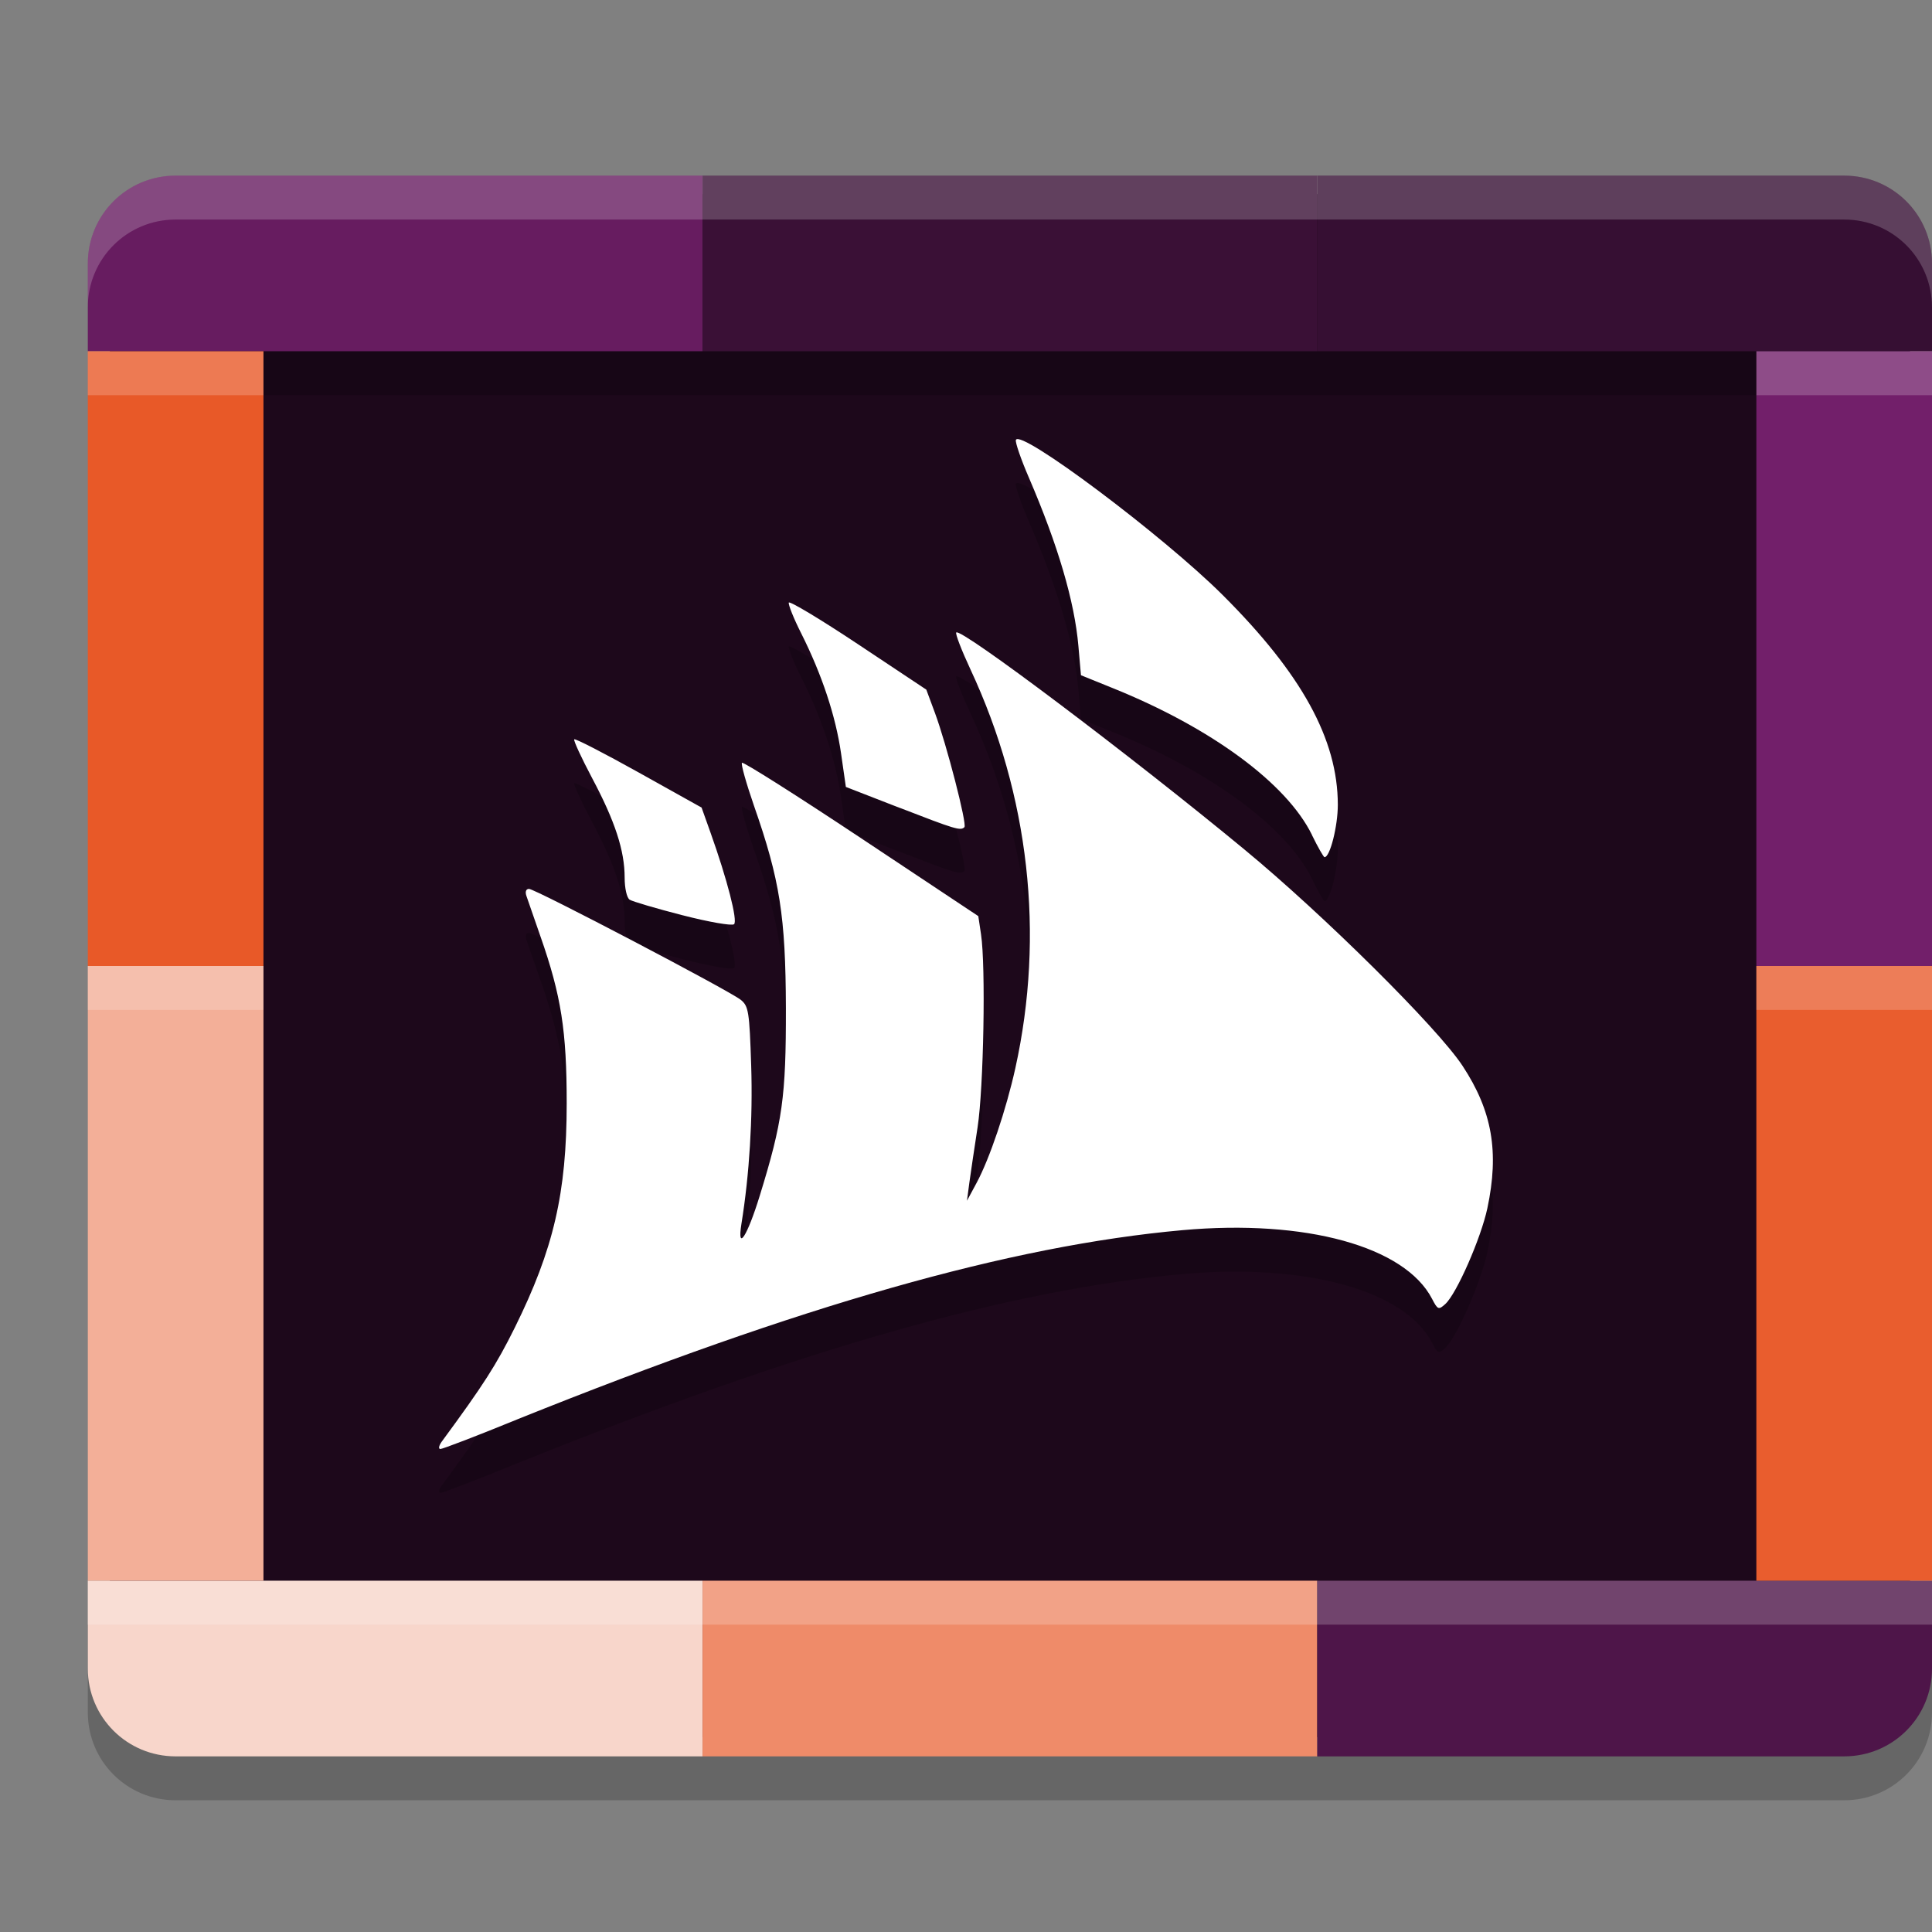 <svg xmlns="http://www.w3.org/2000/svg" width="22" height="22" version="1">
 <rect width="100%" height="100%" fill="#808080" stroke="none"/>
 <path style="opacity:0.2" d="m 1,18.5 v 1 c 0,0.554 0.446,1 1,1 h 6 7 6 c 0.554,0 1,-0.446 1,-1 v -1 H 15 8 Z"/>
 <rect style="fill:#1d081b" width="20.5" height="17.571" x="1.25" y="2.21" rx=".976" ry=".976"/>
 <path style="opacity:0.2" d="m 5.031,16.915 c 0.474,-0.644 0.62,-0.872 0.83,-1.295 0.443,-0.894 0.592,-1.536 0.592,-2.555 3.8e-4,-0.825 -0.062,-1.226 -0.298,-1.9 -0.074,-0.211 -0.146,-0.42 -0.161,-0.464 -0.016,-0.047 -0.004,-0.079 0.03,-0.079 0.071,0 2.279,1.157 2.411,1.263 0.089,0.072 0.099,0.132 0.119,0.753 0.019,0.596 -0.02,1.233 -0.111,1.797 -0.052,0.326 0.066,0.144 0.209,-0.321 C 8.911,13.274 8.951,12.99 8.949,11.98 8.946,10.934 8.881,10.519 8.585,9.673 8.497,9.418 8.435,9.199 8.449,9.186 8.463,9.172 9.074,9.559 9.807,10.046 l 1.333,0.886 0.031,0.207 c 0.055,0.364 0.03,1.748 -0.039,2.197 -0.036,0.236 -0.079,0.521 -0.094,0.633 l -0.027,0.204 0.11,-0.204 c 0.148,-0.275 0.336,-0.832 0.441,-1.306 0.336,-1.522 0.158,-3.106 -0.511,-4.54 -0.102,-0.219 -0.175,-0.408 -0.162,-0.421 0.054,-0.054 1.978,1.395 3.28,2.47 0.905,0.747 2.201,2.032 2.486,2.466 0.337,0.513 0.418,0.978 0.282,1.62 -0.073,0.342 -0.351,0.976 -0.48,1.092 -0.075,0.068 -0.086,0.064 -0.15,-0.06 -0.31,-0.597 -1.44,-0.908 -2.842,-0.782 -1.963,0.177 -4.345,0.855 -7.571,2.153 C 5.436,16.849 5.04,17 5.015,17 c -0.025,0 -0.018,-0.038 0.016,-0.085 z M 7.771,10.922 c -0.299,-0.077 -0.57,-0.157 -0.601,-0.177 -0.032,-0.021 -0.057,-0.129 -0.057,-0.252 0,-0.307 -0.11,-0.643 -0.369,-1.13 C 6.62,9.129 6.528,8.93 6.539,8.919 6.55,8.907 6.881,9.078 7.274,9.297 l 0.715,0.399 0.101,0.283 c 0.191,0.535 0.312,1.006 0.269,1.045 -0.024,0.021 -0.284,-0.024 -0.587,-0.102 z M 14.94,10.008 C 14.652,9.421 13.795,8.789 12.672,8.336 L 12.309,8.189 12.28,7.857 C 12.236,7.349 12.047,6.708 11.717,5.941 11.626,5.731 11.559,5.536 11.568,5.51 c 0.045,-0.134 1.676,1.089 2.353,1.764 0.902,0.899 1.312,1.644 1.313,2.389 3.8e-4,0.244 -0.089,0.598 -0.151,0.598 -0.011,0 -0.076,-0.114 -0.144,-0.253 z M 10.244,9.699 9.632,9.461 9.577,9.078 C 9.516,8.653 9.359,8.181 9.124,7.713 9.038,7.543 8.975,7.385 8.982,7.362 8.99,7.34 9.345,7.553 9.772,7.837 l 0.776,0.516 0.098,0.264 c 0.133,0.359 0.368,1.27 0.336,1.302 -0.044,0.044 -0.104,0.025 -0.736,-0.22 z"/>
 <path style="fill:#ffffff" d="m 5.031,16.415 c 0.474,-0.644 0.62,-0.872 0.83,-1.295 0.443,-0.894 0.592,-1.536 0.592,-2.555 3.8e-4,-0.825 -0.062,-1.226 -0.298,-1.9 -0.074,-0.211 -0.146,-0.42 -0.161,-0.464 -0.016,-0.047 -0.004,-0.079 0.03,-0.079 0.071,0 2.279,1.157 2.411,1.263 0.089,0.072 0.099,0.132 0.119,0.753 0.019,0.596 -0.02,1.233 -0.111,1.797 -0.052,0.326 0.066,0.144 0.209,-0.321 C 8.911,12.774 8.951,12.49 8.949,11.48 8.946,10.434 8.881,10.019 8.585,9.173 8.497,8.918 8.435,8.699 8.449,8.686 8.463,8.672 9.074,9.059 9.807,9.546 l 1.333,0.886 0.031,0.207 c 0.055,0.364 0.03,1.748 -0.039,2.197 -0.036,0.236 -0.079,0.521 -0.094,0.633 l -0.027,0.204 0.11,-0.204 c 0.148,-0.275 0.336,-0.832 0.441,-1.306 0.336,-1.522 0.158,-3.106 -0.511,-4.54 -0.102,-0.219 -0.175,-0.408 -0.162,-0.421 0.054,-0.054 1.978,1.395 3.28,2.47 0.905,0.747 2.201,2.032 2.486,2.466 0.337,0.513 0.418,0.978 0.282,1.62 -0.073,0.342 -0.351,0.976 -0.48,1.092 -0.075,0.068 -0.086,0.064 -0.15,-0.06 -0.31,-0.597 -1.44,-0.908 -2.842,-0.782 -1.963,0.177 -4.345,0.855 -7.571,2.153 C 5.436,16.349 5.04,16.5 5.015,16.5 c -0.025,0 -0.018,-0.038 0.016,-0.085 z M 7.771,10.422 c -0.299,-0.077 -0.57,-0.157 -0.601,-0.177 -0.032,-0.021 -0.057,-0.129 -0.057,-0.252 0,-0.307 -0.11,-0.643 -0.369,-1.13 C 6.62,8.629 6.528,8.43 6.539,8.419 6.55,8.407 6.881,8.578 7.274,8.797 l 0.715,0.399 0.101,0.283 c 0.191,0.535 0.312,1.006 0.269,1.045 -0.024,0.021 -0.284,-0.024 -0.587,-0.102 z M 14.94,9.508 C 14.652,8.921 13.795,8.289 12.672,7.836 L 12.309,7.689 12.28,7.357 C 12.236,6.849 12.047,6.208 11.717,5.441 11.626,5.231 11.559,5.036 11.568,5.01 c 0.045,-0.134 1.676,1.089 2.353,1.764 0.902,0.899 1.312,1.644 1.313,2.389 3.8e-4,0.244 -0.089,0.598 -0.151,0.598 -0.011,0 -0.076,-0.114 -0.144,-0.253 z M 10.244,9.199 9.632,8.961 9.577,8.578 C 9.516,8.153 9.359,7.681 9.124,7.213 9.038,7.043 8.975,6.885 8.982,6.862 8.99,6.84 9.345,7.053 9.772,7.337 l 0.776,0.516 0.098,0.264 c 0.133,0.359 0.368,1.27 0.336,1.302 -0.044,0.044 -0.104,0.025 -0.736,-0.22 z"/>
 <path style="fill:#671c60" d="M 2,2 C 1.446,2 1,2.446 1,3 V 4 H 8 V 2 Z"/>
 <rect style="fill:#3a1036" width="7" height="2" x="8" y="2"/>
 <path style="fill:#360f33" d="m 15,2 v 2 h 7 V 3 C 22,2.446 21.554,2 21,2 Z"/>
 <path style="fill:#f8d6cb" d="m 1,18 v 1 c 0,0.554 0.446,1 1,1 h 6 v -2 z"/>
 <rect style="fill:#ef8b69" width="7" height="2" x="8" y="18"/>
 <path style="fill:#4e1549" d="m 15,18 v 2 h 6 c 0.554,0 1,-0.446 1,-1 v -1 z"/>
 <rect style="fill:#e95d2e" width="7" height="2" x="11" y="-22" transform="rotate(90)"/>
 <rect style="fill:#721f6a" width="7" height="2" x="4" y="-22" transform="rotate(90)"/>
 <rect style="fill:#f3af98" width="7" height="2" x="11" y="-3" transform="rotate(90)"/>
 <rect style="fill:#e85928" width="7" height="2" x="4" y="-3" transform="rotate(90)"/>
 <path style="opacity:0.2;fill:#ffffff" d="M 2,2 C 1.446,2 1,2.446 1,3 v 0.5 c 0,-0.554 0.446,-1 1,-1 h 6 7 6 c 0.554,0 1,0.446 1,1 V 3 C 22,2.446 21.554,2 21,2 H 15 8 Z"/>
 <rect style="opacity:0.2;fill:#ffffff" width="2" height=".5" x="1" y="4"/>
 <rect style="opacity:0.2;fill:#ffffff" width="2" height=".5" x="1" y="11"/>
 <rect style="opacity:0.2;fill:#ffffff" width="2" height=".5" x="20" y="4"/>
 <rect style="opacity:0.2;fill:#ffffff" width="2" height=".5" x="20" y="11"/>
 <rect style="opacity:0.2;fill:#ffffff" width="21" height=".5" x="1" y="18"/>
 <rect style="opacity:0.2" width="17" height=".5" x="3" y="4"/>
</svg>
